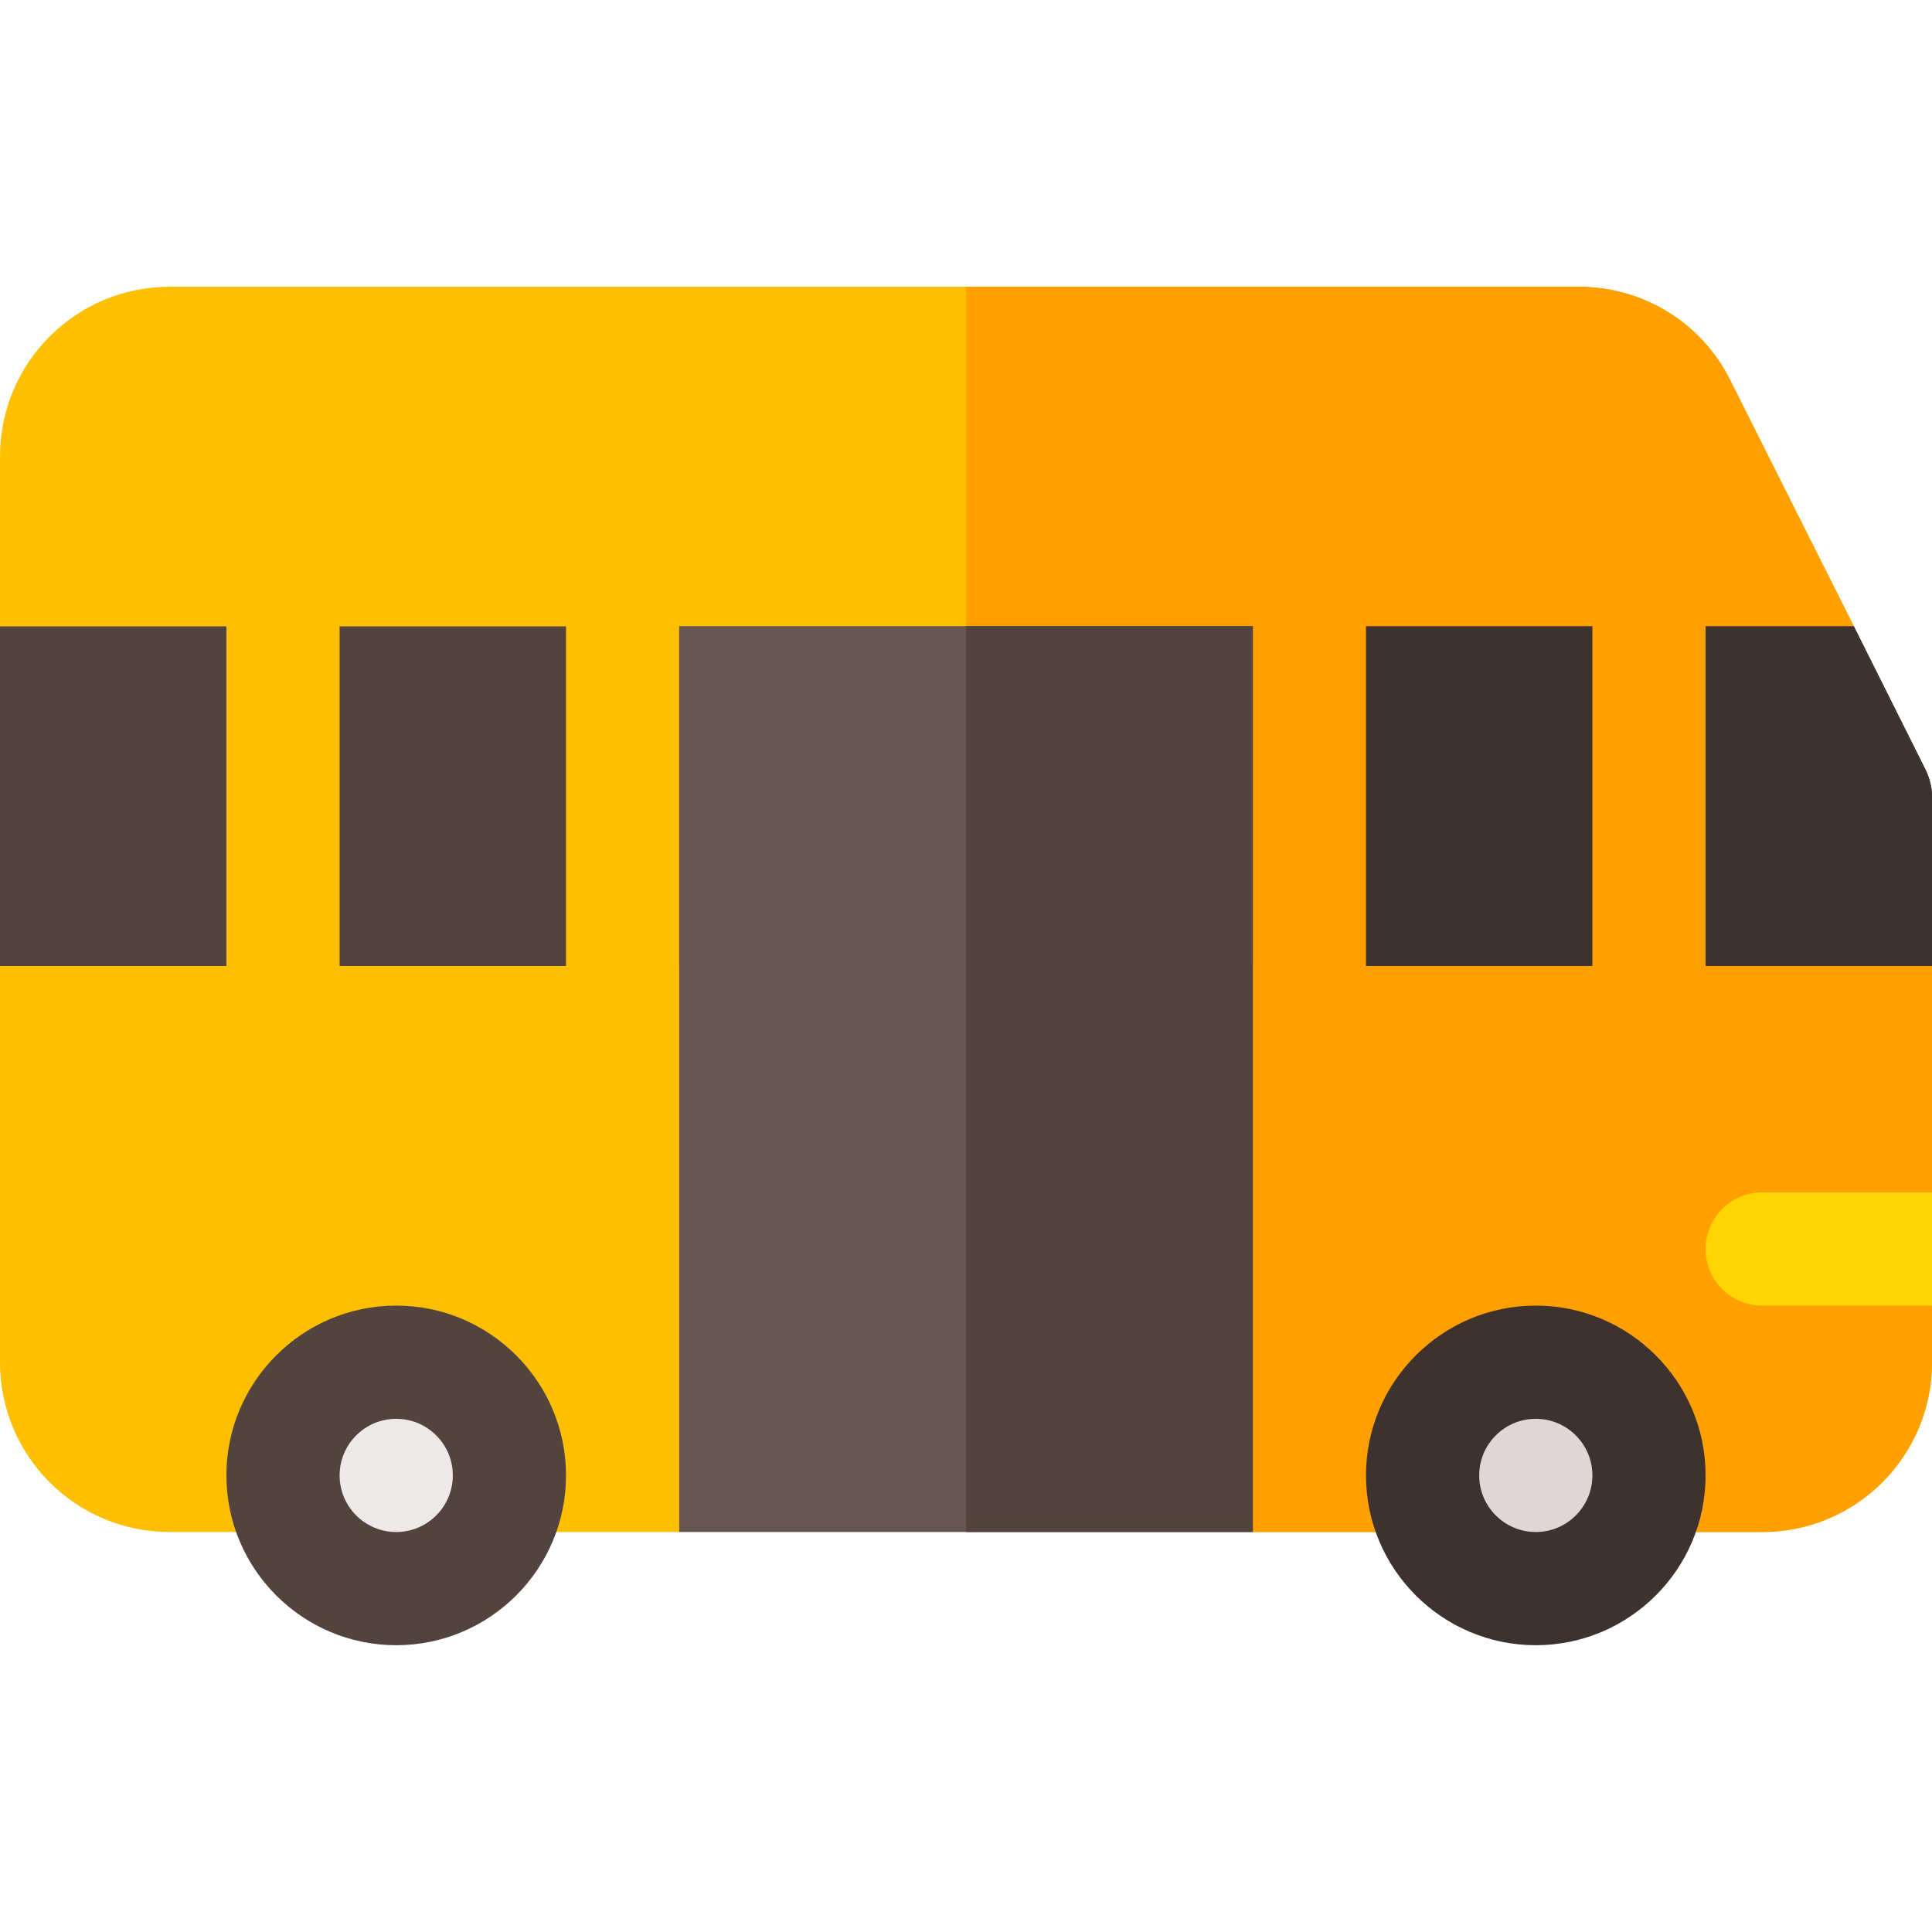 <svg height="512pt" viewBox="0 -76 512 512" width="512pt" xmlns="http://www.w3.org/2000/svg"><path d="m512 240-30 15 30 15v15c0 24.898-20.098 45-45 45h-135l-30-30h-92l-30 30h-135c-24.902 0-45-20.102-45-45v-105l27.301-30h439.699l45 30zm0 0" fill="#fdbf00"/><path d="m512 240-30 15 30 15v15c0 24.898-20.098 45-45 45h-135l-30-30h-46v-150h211l45 30zm0 0" fill="#ff9f00"/><path d="m491.301 90-27 30h-437l-27.301-30v-45c0-24.902 20.098-45 45-45h373.398c17.102 0 32.699 9.602 40.199 24.902zm0 0" fill="#fdbf00"/><path d="m491.301 90-27 30h-208.301v-120h162.398c17.102 0 32.699 9.602 40.199 24.902zm0 0" fill="#ff9f00"/><path d="m512 135v45h-512v-90h491.301l19.199 38.398c.898 2.102 1.5 4.199 1.5 6.602zm0 0" fill="#53433f"/><path d="m512 135v45h-256v-90h235.301l19.199 38.398c.898 2.102 1.5 4.199 1.5 6.602zm0 0" fill="#3e322e"/><path d="m105 360c-24.812 0-45-20.188-45-45s20.188-45 45-45 45 20.188 45 45-20.188 45-45 45zm0 0" fill="#53433f"/><path d="m407 360c-24.812 0-45-20.188-45-45s20.188-45 45-45 45 20.188 45 45-20.188 45-45 45zm0 0" fill="#3e322e"/><path d="m105 300c-8.277 0-15 6.723-15 15s6.723 15 15 15 15-6.723 15-15-6.723-15-15-15zm0 0" fill="#ede9e8"/><path d="m407 300c-8.277 0-15 6.723-15 15s6.723 15 15 15 15-6.723 15-15-6.723-15-15-15zm0 0" fill="#dfd7d5"/><path d="m60 60h30v150h-30zm0 0" fill="#fdbf00"/><path d="m422 60h30v150h-30zm0 0" fill="#ff9f00"/><path d="m332 60h30v150h-30zm0 0" fill="#ff9f00"/><path d="m150 60h30v150h-30zm0 0" fill="#fdbf00"/><path d="m452 255c0 8.289 6.711 15 15 15h45v-30h-45c-8.289 0-15 6.711-15 15zm0 0" fill="#ffd400"/><path d="m180 90h152v240h-152zm0 0" fill="#68544f"/><path d="m256 90h76v240h-76zm0 0" fill="#53433f"/></svg>